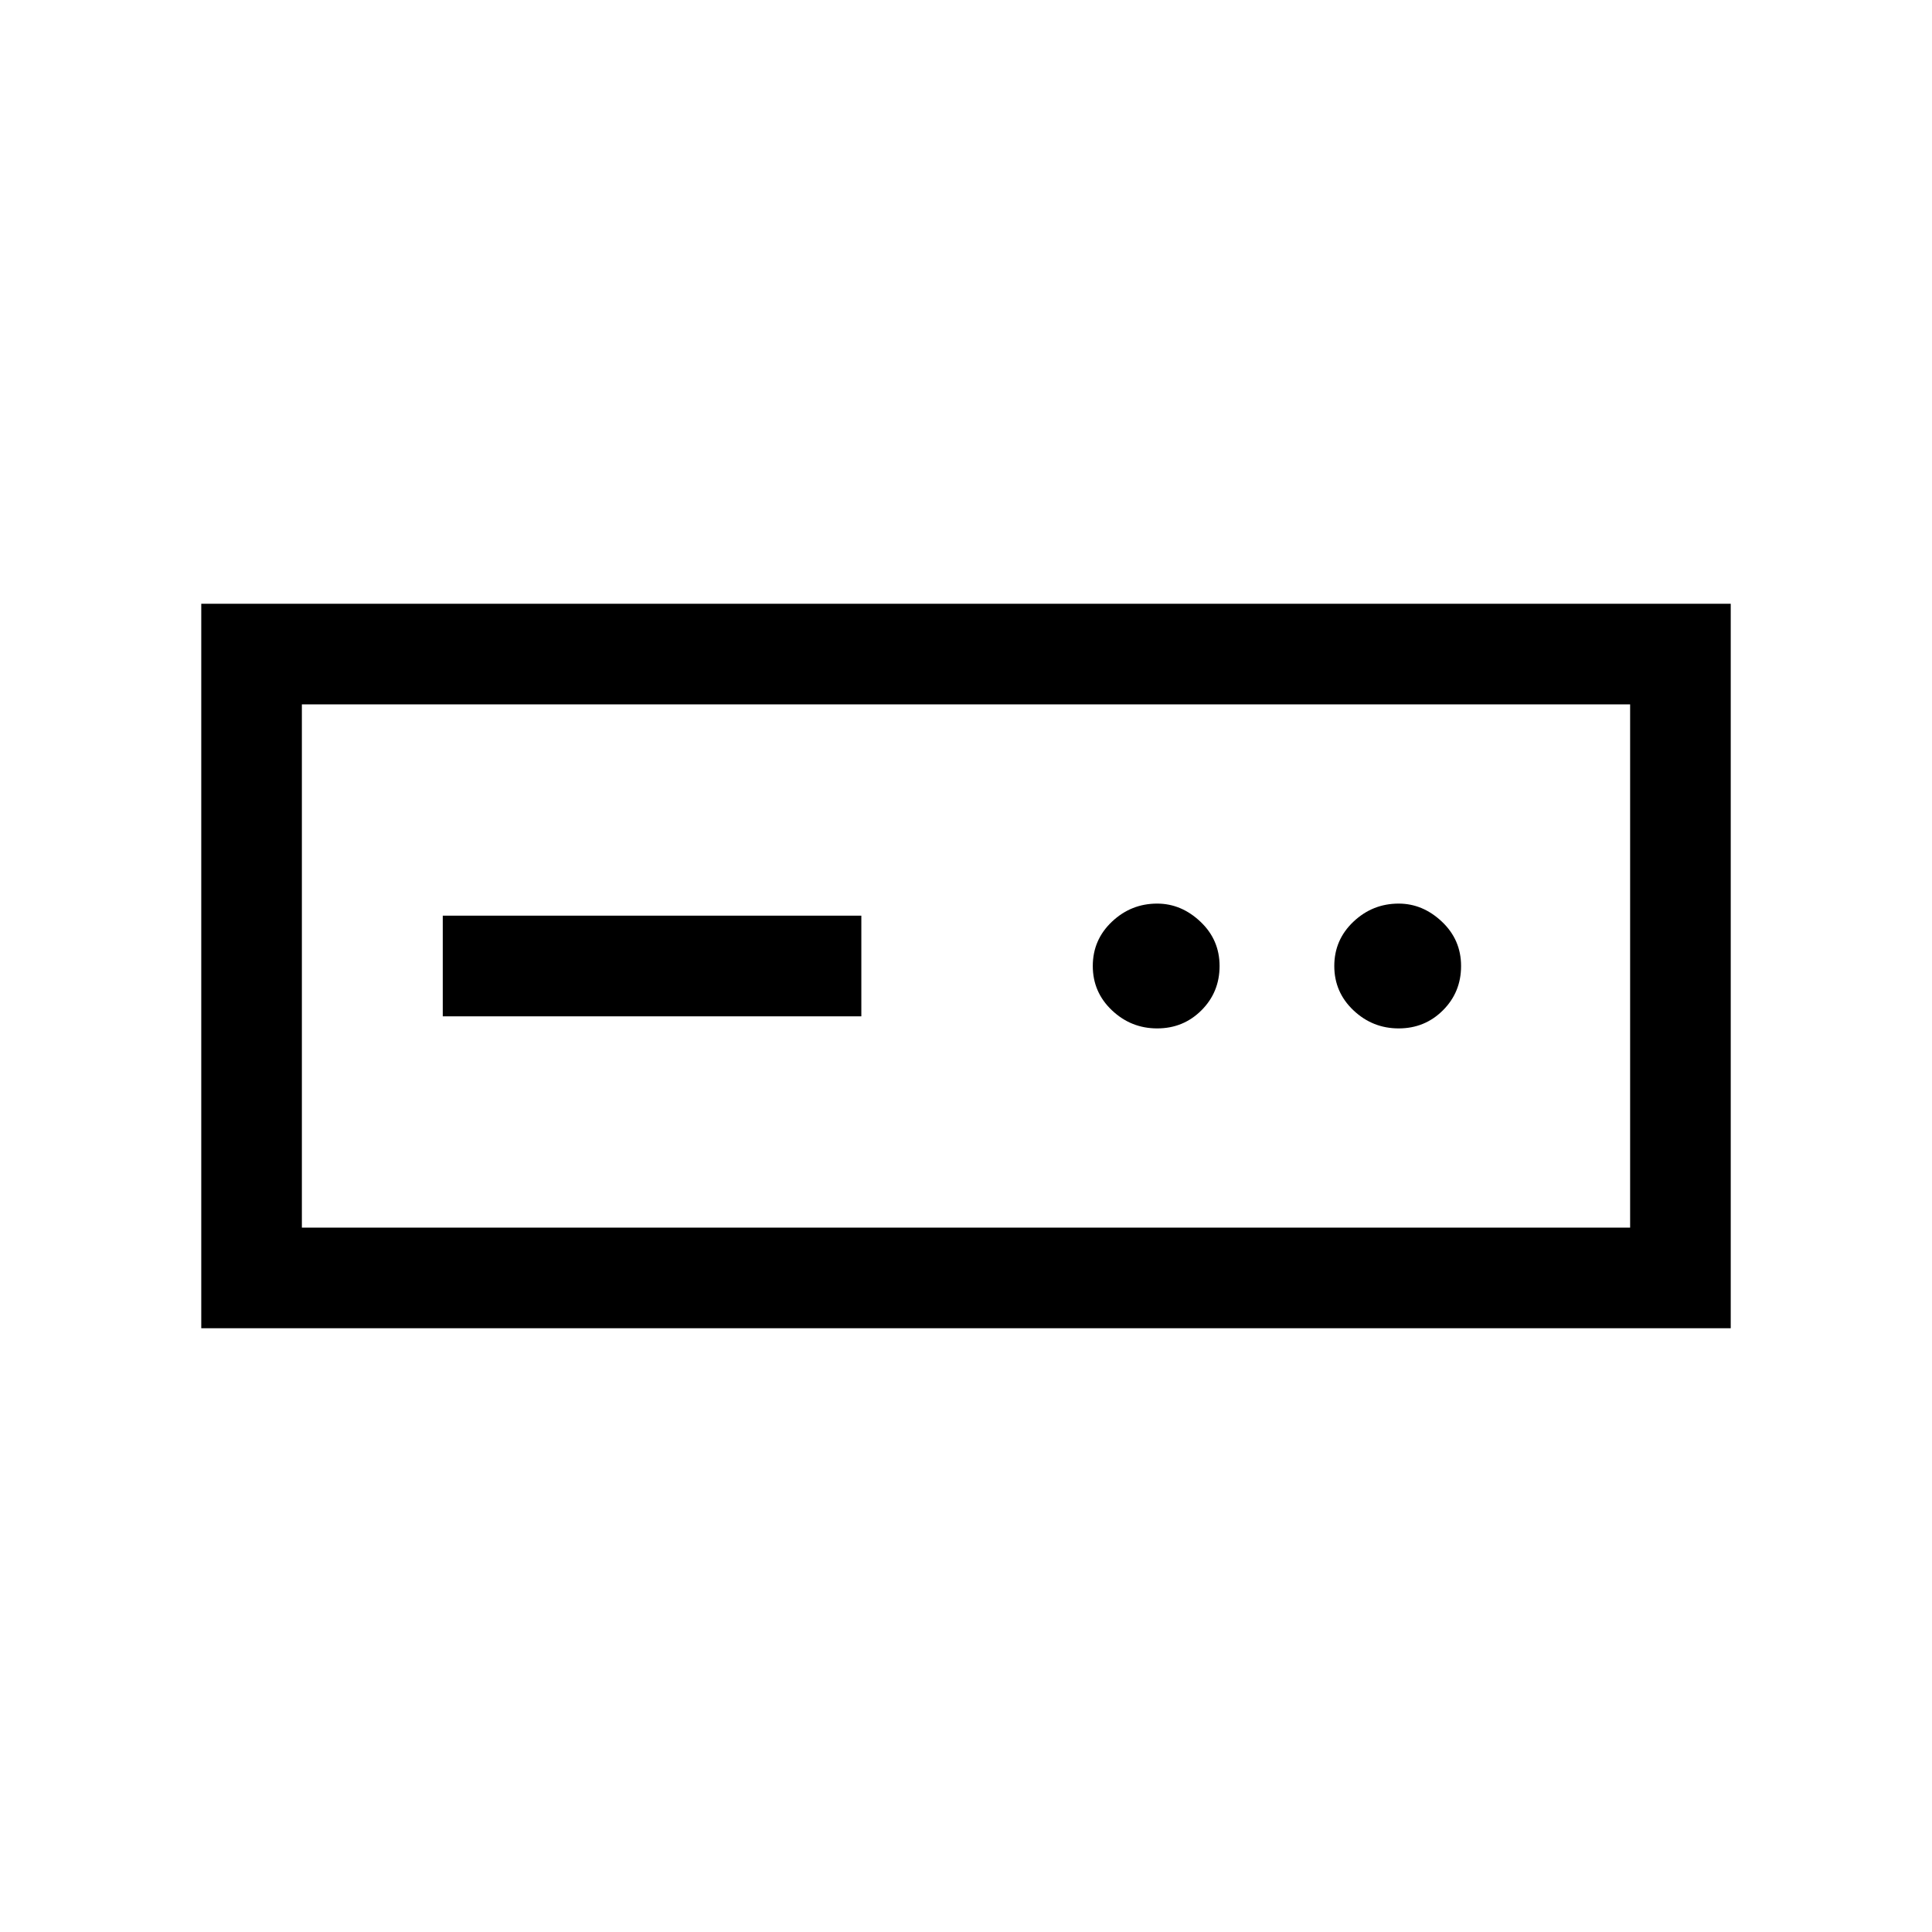 <svg xmlns="http://www.w3.org/2000/svg" viewBox="0 0 40 40"><path d="M4.167 27.5v-15h31.666v15Zm2.083-2.083h27.5V14.583H6.25Zm2.917-4.375h8.666v-2.084H9.167Zm14.791.25q.542 0 .917-.375T25.25 20q0-.542-.396-.917t-.896-.375q-.541 0-.937.375t-.396.917q0 .542.396.917t.937.375Zm5 0q.542 0 .917-.375T30.25 20q0-.542-.396-.917t-.896-.375q-.541 0-.937.375t-.396.917q0 .542.396.917t.937.375ZM6.25 25.417V14.583v10.834Z"/></svg>
